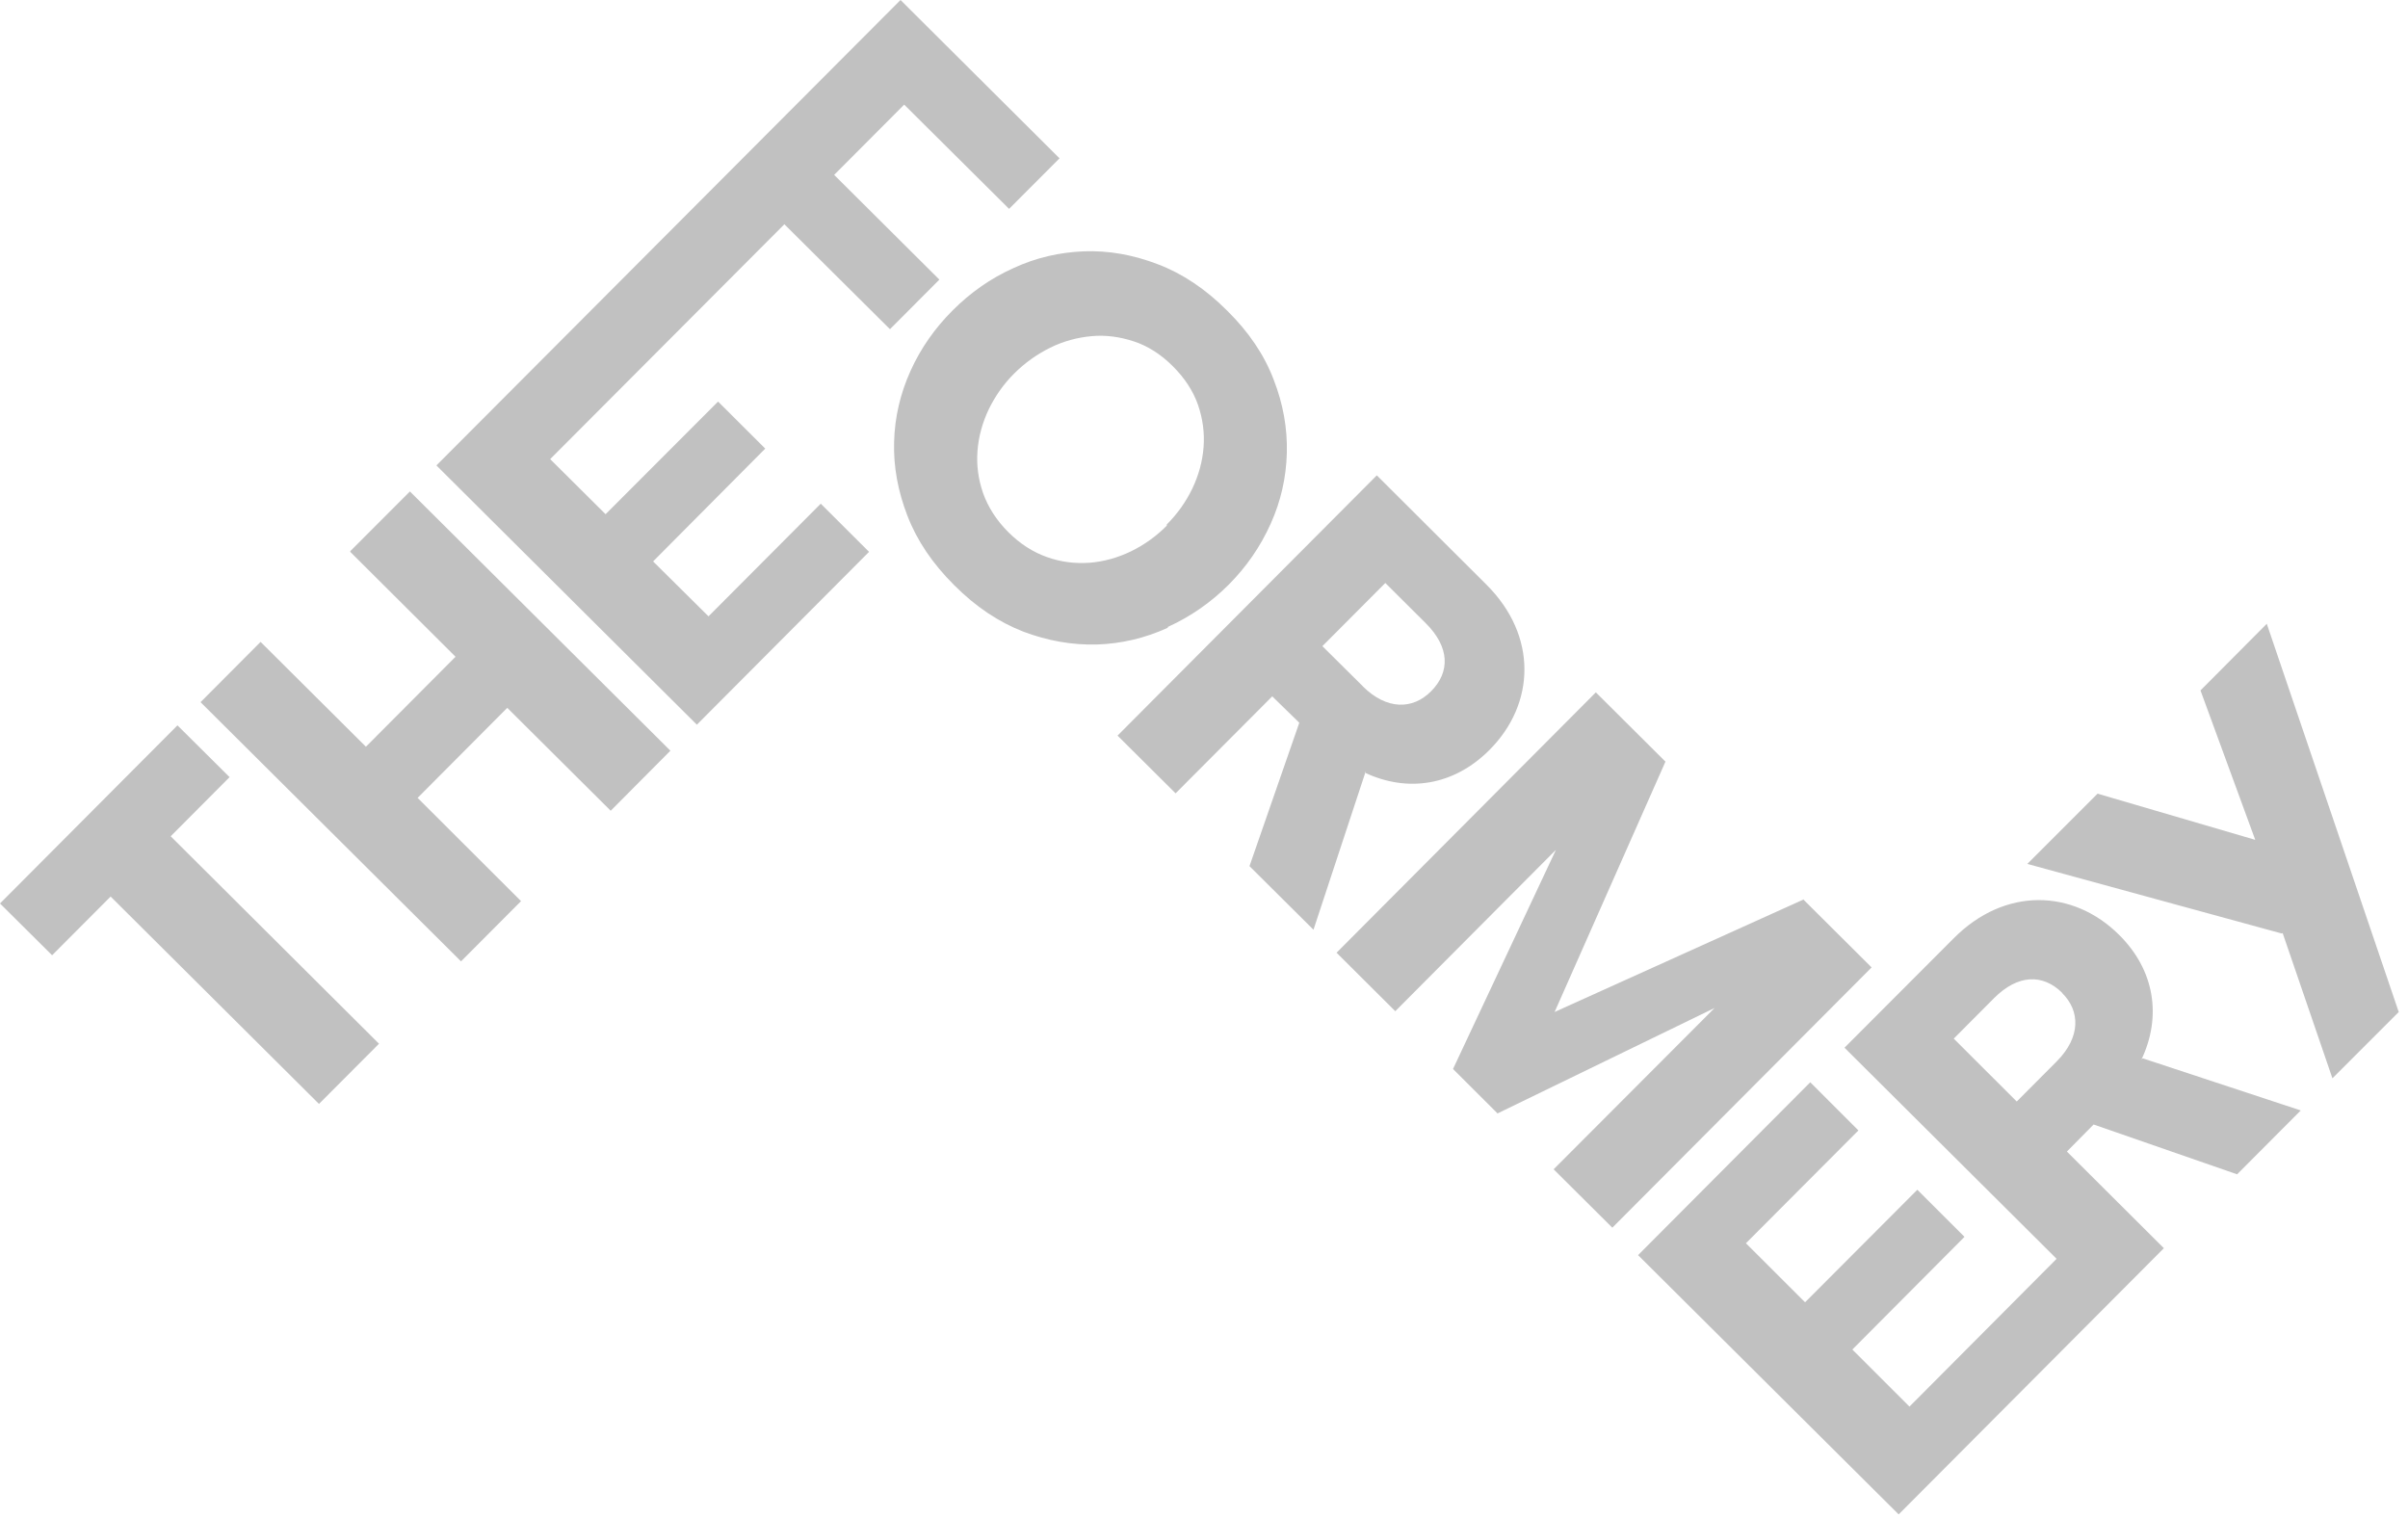 <svg width="73" height="46" viewBox="0 0 73 46" xmlns="http://www.w3.org/2000/svg"><path d="M35.372 15.9c.322-.322.58-.686.775-1.09.193-.407.308-.826.34-1.256.033-.432-.024-.86-.17-1.283-.148-.42-.402-.81-.764-1.17-.36-.36-.753-.61-1.176-.75-.425-.14-.853-.2-1.285-.16-.43.04-.85.15-1.254.35-.404.2-.768.46-1.09.78-.322.32-.58.69-.775 1.09-.193.41-.308.83-.34 1.26-.033.43.024.86.17 1.28.15.42.403.82.763 1.18s.753.61 1.18.76c.422.15.85.2 1.282.17.43-.033.85-.15 1.254-.344.405-.197.768-.457 1.09-.78zm.023 3.135c-.686.312-1.4.48-2.143.504-.743.02-1.486-.11-2.23-.39-.742-.29-1.44-.75-2.096-1.41-.654-.65-1.127-1.35-1.416-2.1-.29-.75-.426-1.49-.405-2.24.02-.75.186-1.46.496-2.15s.74-1.3 1.28-1.84 1.15-.97 1.84-1.28c.69-.32 1.4-.48 2.14-.51.75-.027 1.49.105 2.24.392.75.285 1.45.754 2.1 1.406.66.65 1.13 1.35 1.41 2.09.29.74.42 1.486.4 2.23-.02.74-.18 1.456-.49 2.142-.31.69-.73 1.3-1.27 1.844-.54.54-1.15.964-1.84 1.28zm-8.41-9.06l1.493-1.498-3.19-3.175 2.123-2.13 3.18 3.16L32.12 4.8 27.32.02 27.3 0 13.23 14.11l7.896 7.86 5.22-5.24-1.464-1.46-3.403 3.415-1.68-1.665 3.4-3.42-1.43-1.426-3.41 3.415-1.68-1.67 7.1-7.12 3.19 3.17zm14.33 10.833c.724.72 1.513.708 2.068.15.588-.59.564-1.343-.16-2.064l-1.226-1.22-1.908 1.915 1.22 1.21zm.084 2.588l-1.58 4.79-1.94-1.928 1.51-4.347-.82-.8-2.93 2.94-1.76-1.75 7.86-7.89 3.32 3.31c1.56 1.55 1.49 3.62.09 5.02-1.07 1.07-2.47 1.3-3.78.68zm21.12 6.706c-.59-.587-1.35-.563-2.07.16l-1.22 1.225 1.91 1.907 1.22-1.225c.72-.73.71-1.52.15-2.07zm2.44 1.983l4.79 1.58-1.93 1.936-4.35-1.51-.81.82 2.94 2.93-8.04 8.07-7.9-7.86 5.22-5.24 1.46 1.46-3.41 3.42 1.793 1.79 3.403-3.412 1.43 1.428-3.4 3.416 1.732 1.73 4.46-4.48-6.43-6.4 3.31-3.316c1.55-1.56 3.62-1.497 5.02-.1 1.07 1.064 1.293 2.463.673 3.774zm-10.28-4.817l-7.55 3.412 3.36-7.59-2.11-2.1-7.86 7.893 1.78 1.773 4.87-4.892-3.12 6.644 1.35 1.347 6.58-3.196-4.88 4.89 1.78 1.77 7.86-7.89-2.08-2.07zm14.52 1.017l1.51 4.406 2.01-2.01-4-11.77-2.01 2.02 1.66 4.53-4.78-1.4-2.13 2.13 7.715 2.11zM10.62 16.732l3.19 3.178-2.717 2.728L7.9 19.46l-1.82 1.827 7.896 7.858 1.82-1.826-3.136-3.13 2.718-2.73 3.136 3.12 1.81-1.82-7.897-7.86-1.808 1.81zm-5.446 8.62l6.316 6.29-1.82 1.825-6.316-6.287-1.774 1.78L0 27.39l5.38-5.4 1.58 1.57-1.786 1.793z" fill="#C1C1C1" fill-rule="evenodd"/></svg>